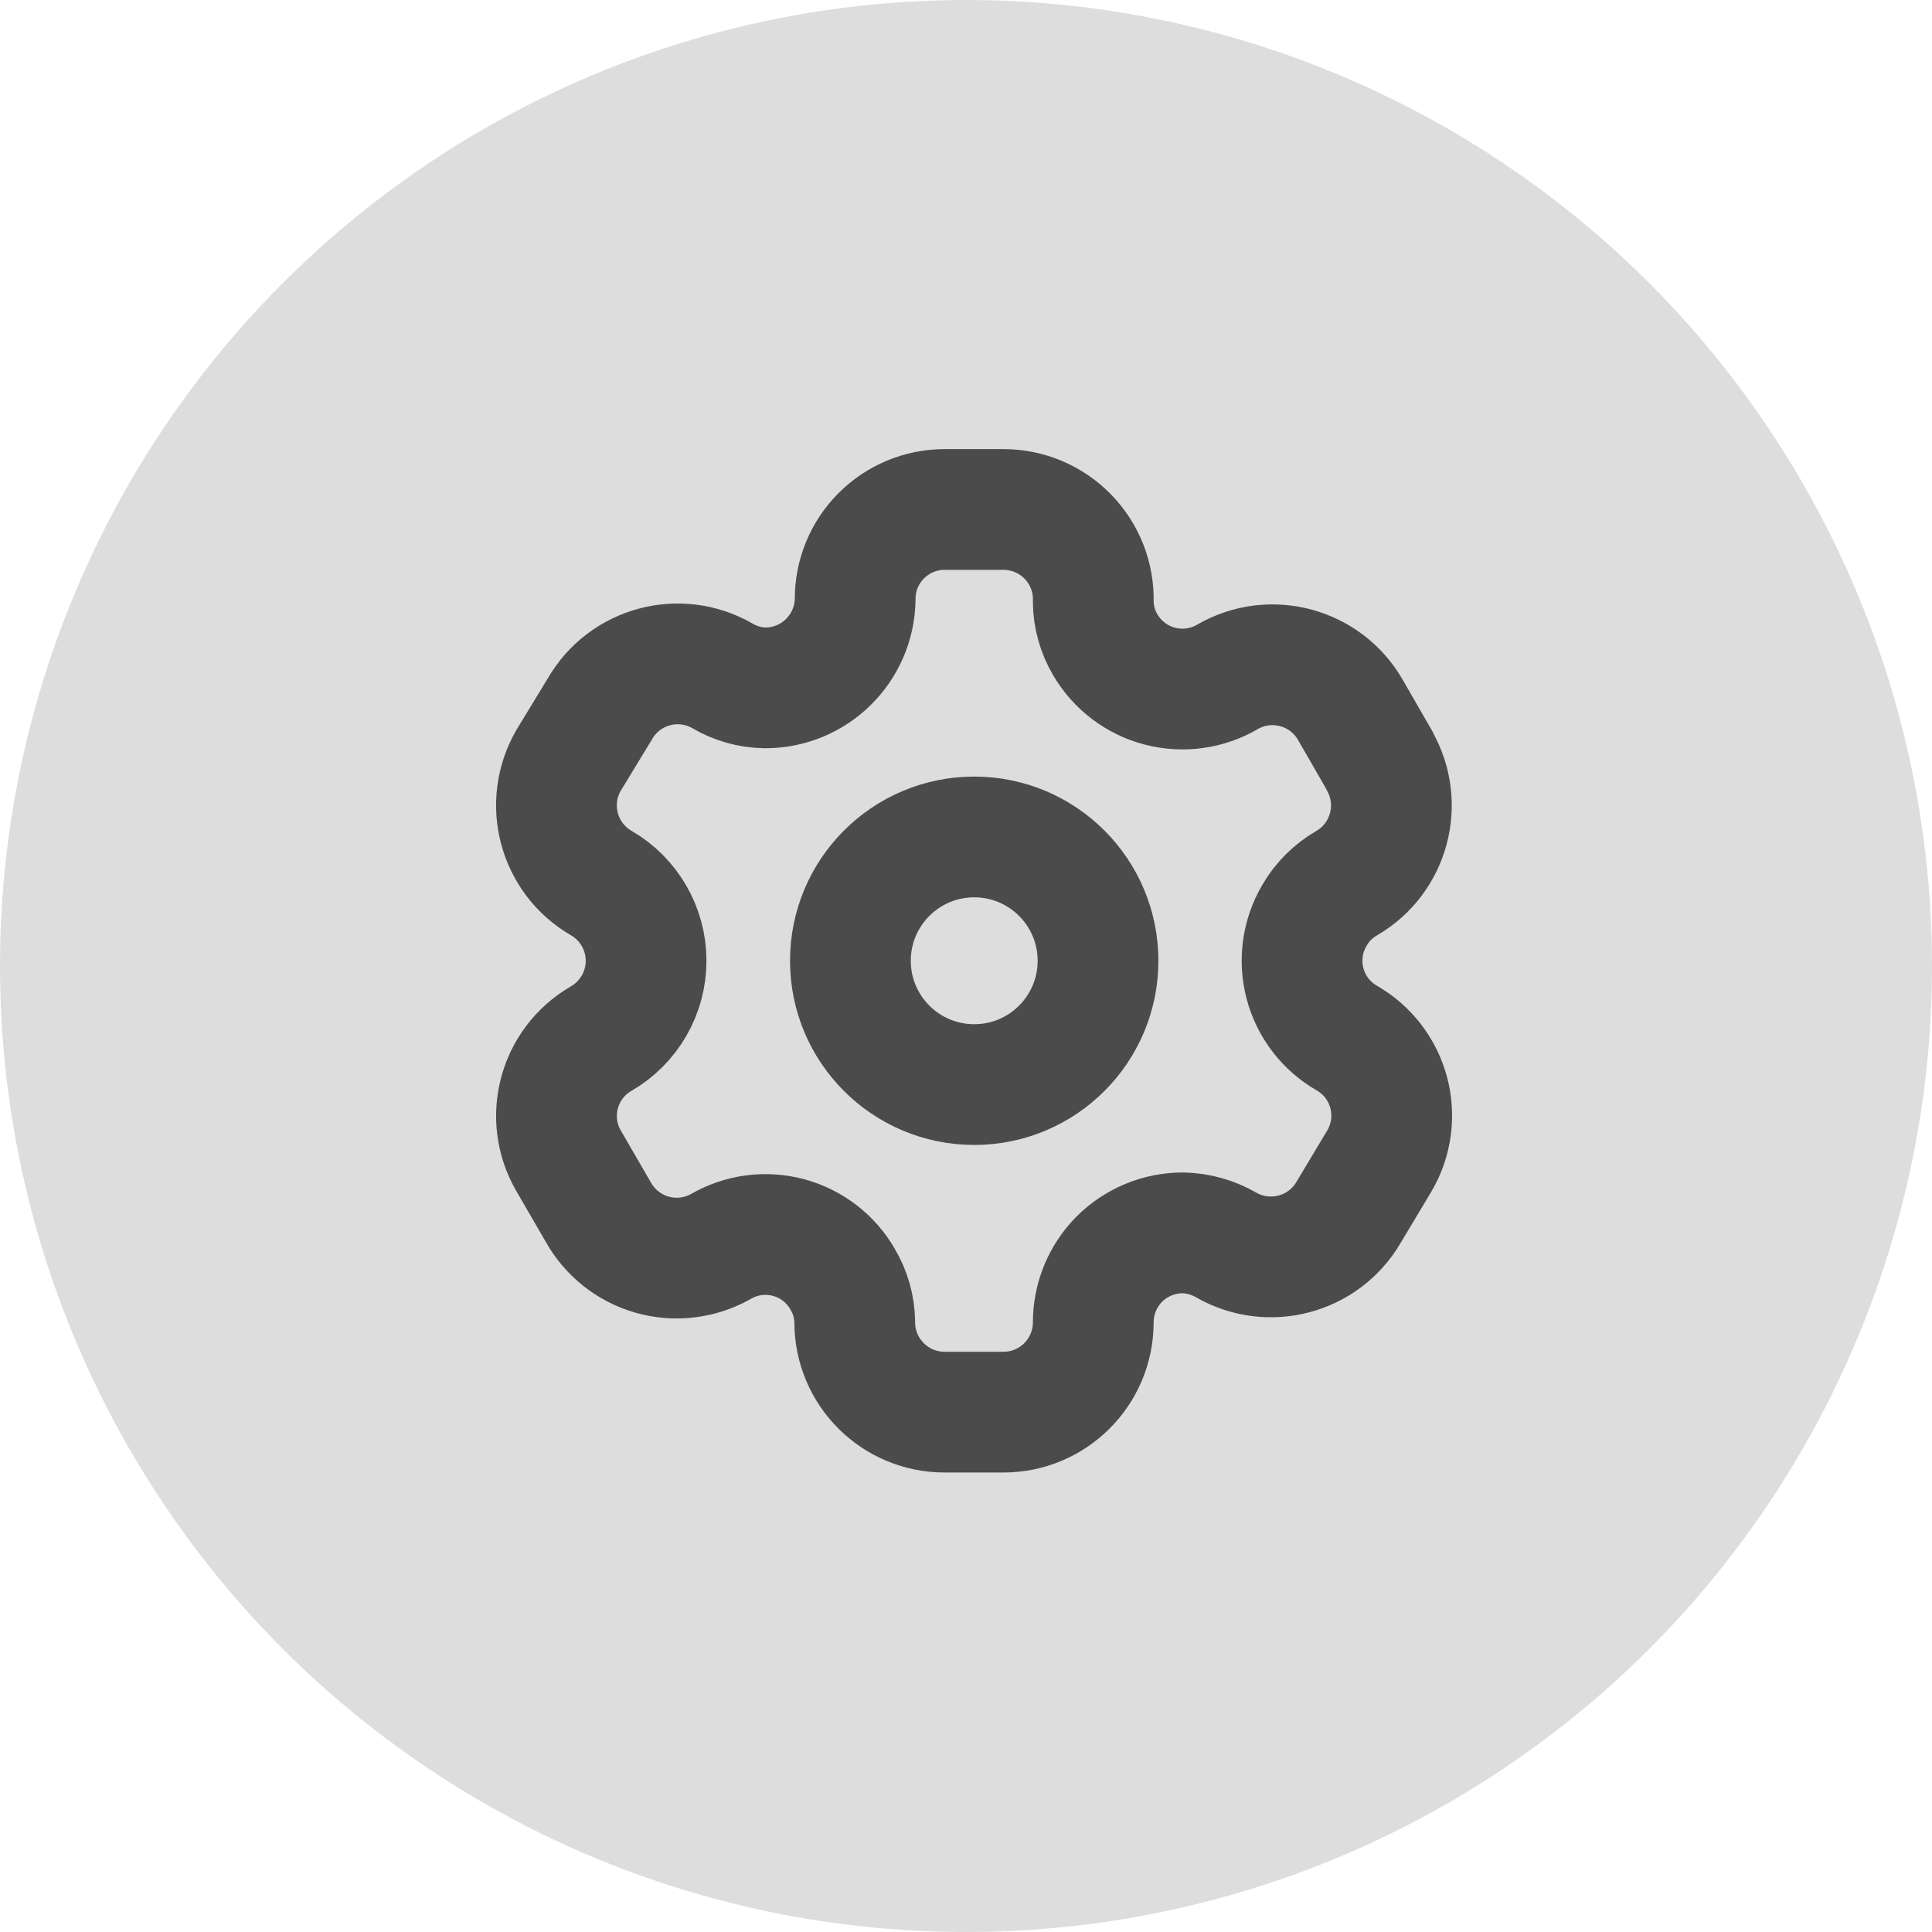 <svg width="24" height="24" viewBox="0 0 24 24" fill="none" xmlns="http://www.w3.org/2000/svg">
<circle cx="12" cy="12" r="12" fill="#DDDDDD"/>
<path fill-rule="evenodd" clip-rule="evenodd" d="M17.137 9.447L16.774 8.817C16.467 8.284 15.786 8.1 15.252 8.406V8.406C14.998 8.556 14.695 8.598 14.41 8.524C14.124 8.45 13.88 8.265 13.731 8.011C13.635 7.849 13.583 7.665 13.581 7.477V7.477C13.59 7.175 13.476 6.883 13.266 6.667C13.056 6.451 12.767 6.329 12.465 6.329H11.734C11.438 6.329 11.155 6.447 10.947 6.656C10.738 6.865 10.622 7.149 10.623 7.445V7.445C10.614 8.055 10.117 8.545 9.507 8.545C9.319 8.543 9.135 8.491 8.973 8.395V8.395C8.439 8.089 7.759 8.273 7.452 8.806L7.062 9.447C6.755 9.98 6.936 10.66 7.468 10.969V10.969C7.813 11.168 8.026 11.537 8.026 11.935C8.026 12.334 7.813 12.702 7.468 12.902V12.902C6.937 13.209 6.755 13.887 7.062 14.418V14.418L7.43 15.053C7.574 15.313 7.816 15.505 8.101 15.586C8.387 15.667 8.693 15.631 8.952 15.486V15.486C9.207 15.337 9.51 15.297 9.795 15.373C10.079 15.449 10.322 15.636 10.468 15.892C10.564 16.053 10.616 16.238 10.618 16.426V16.426C10.618 17.042 11.117 17.542 11.734 17.542H12.465C13.08 17.542 13.578 17.045 13.581 16.431V16.431C13.58 16.135 13.697 15.85 13.906 15.64C14.116 15.431 14.401 15.314 14.697 15.315C14.885 15.32 15.068 15.371 15.231 15.465V15.465C15.764 15.771 16.444 15.59 16.753 15.059V15.059L17.137 14.418C17.286 14.163 17.327 13.858 17.251 13.573C17.175 13.287 16.988 13.044 16.732 12.896V12.896C16.475 12.749 16.288 12.505 16.212 12.22C16.136 11.934 16.177 11.63 16.326 11.375C16.422 11.206 16.563 11.066 16.732 10.969V10.969C17.259 10.66 17.441 9.984 17.137 9.452V9.452V9.447Z" stroke="#4B4B4B" stroke-width="1.5" stroke-linecap="round" stroke-linejoin="round"/>
<circle cx="12.102" cy="11.935" r="1.538" stroke="#4B4B4B" stroke-width="1.5" stroke-linecap="round" stroke-linejoin="round"/>
</svg>
